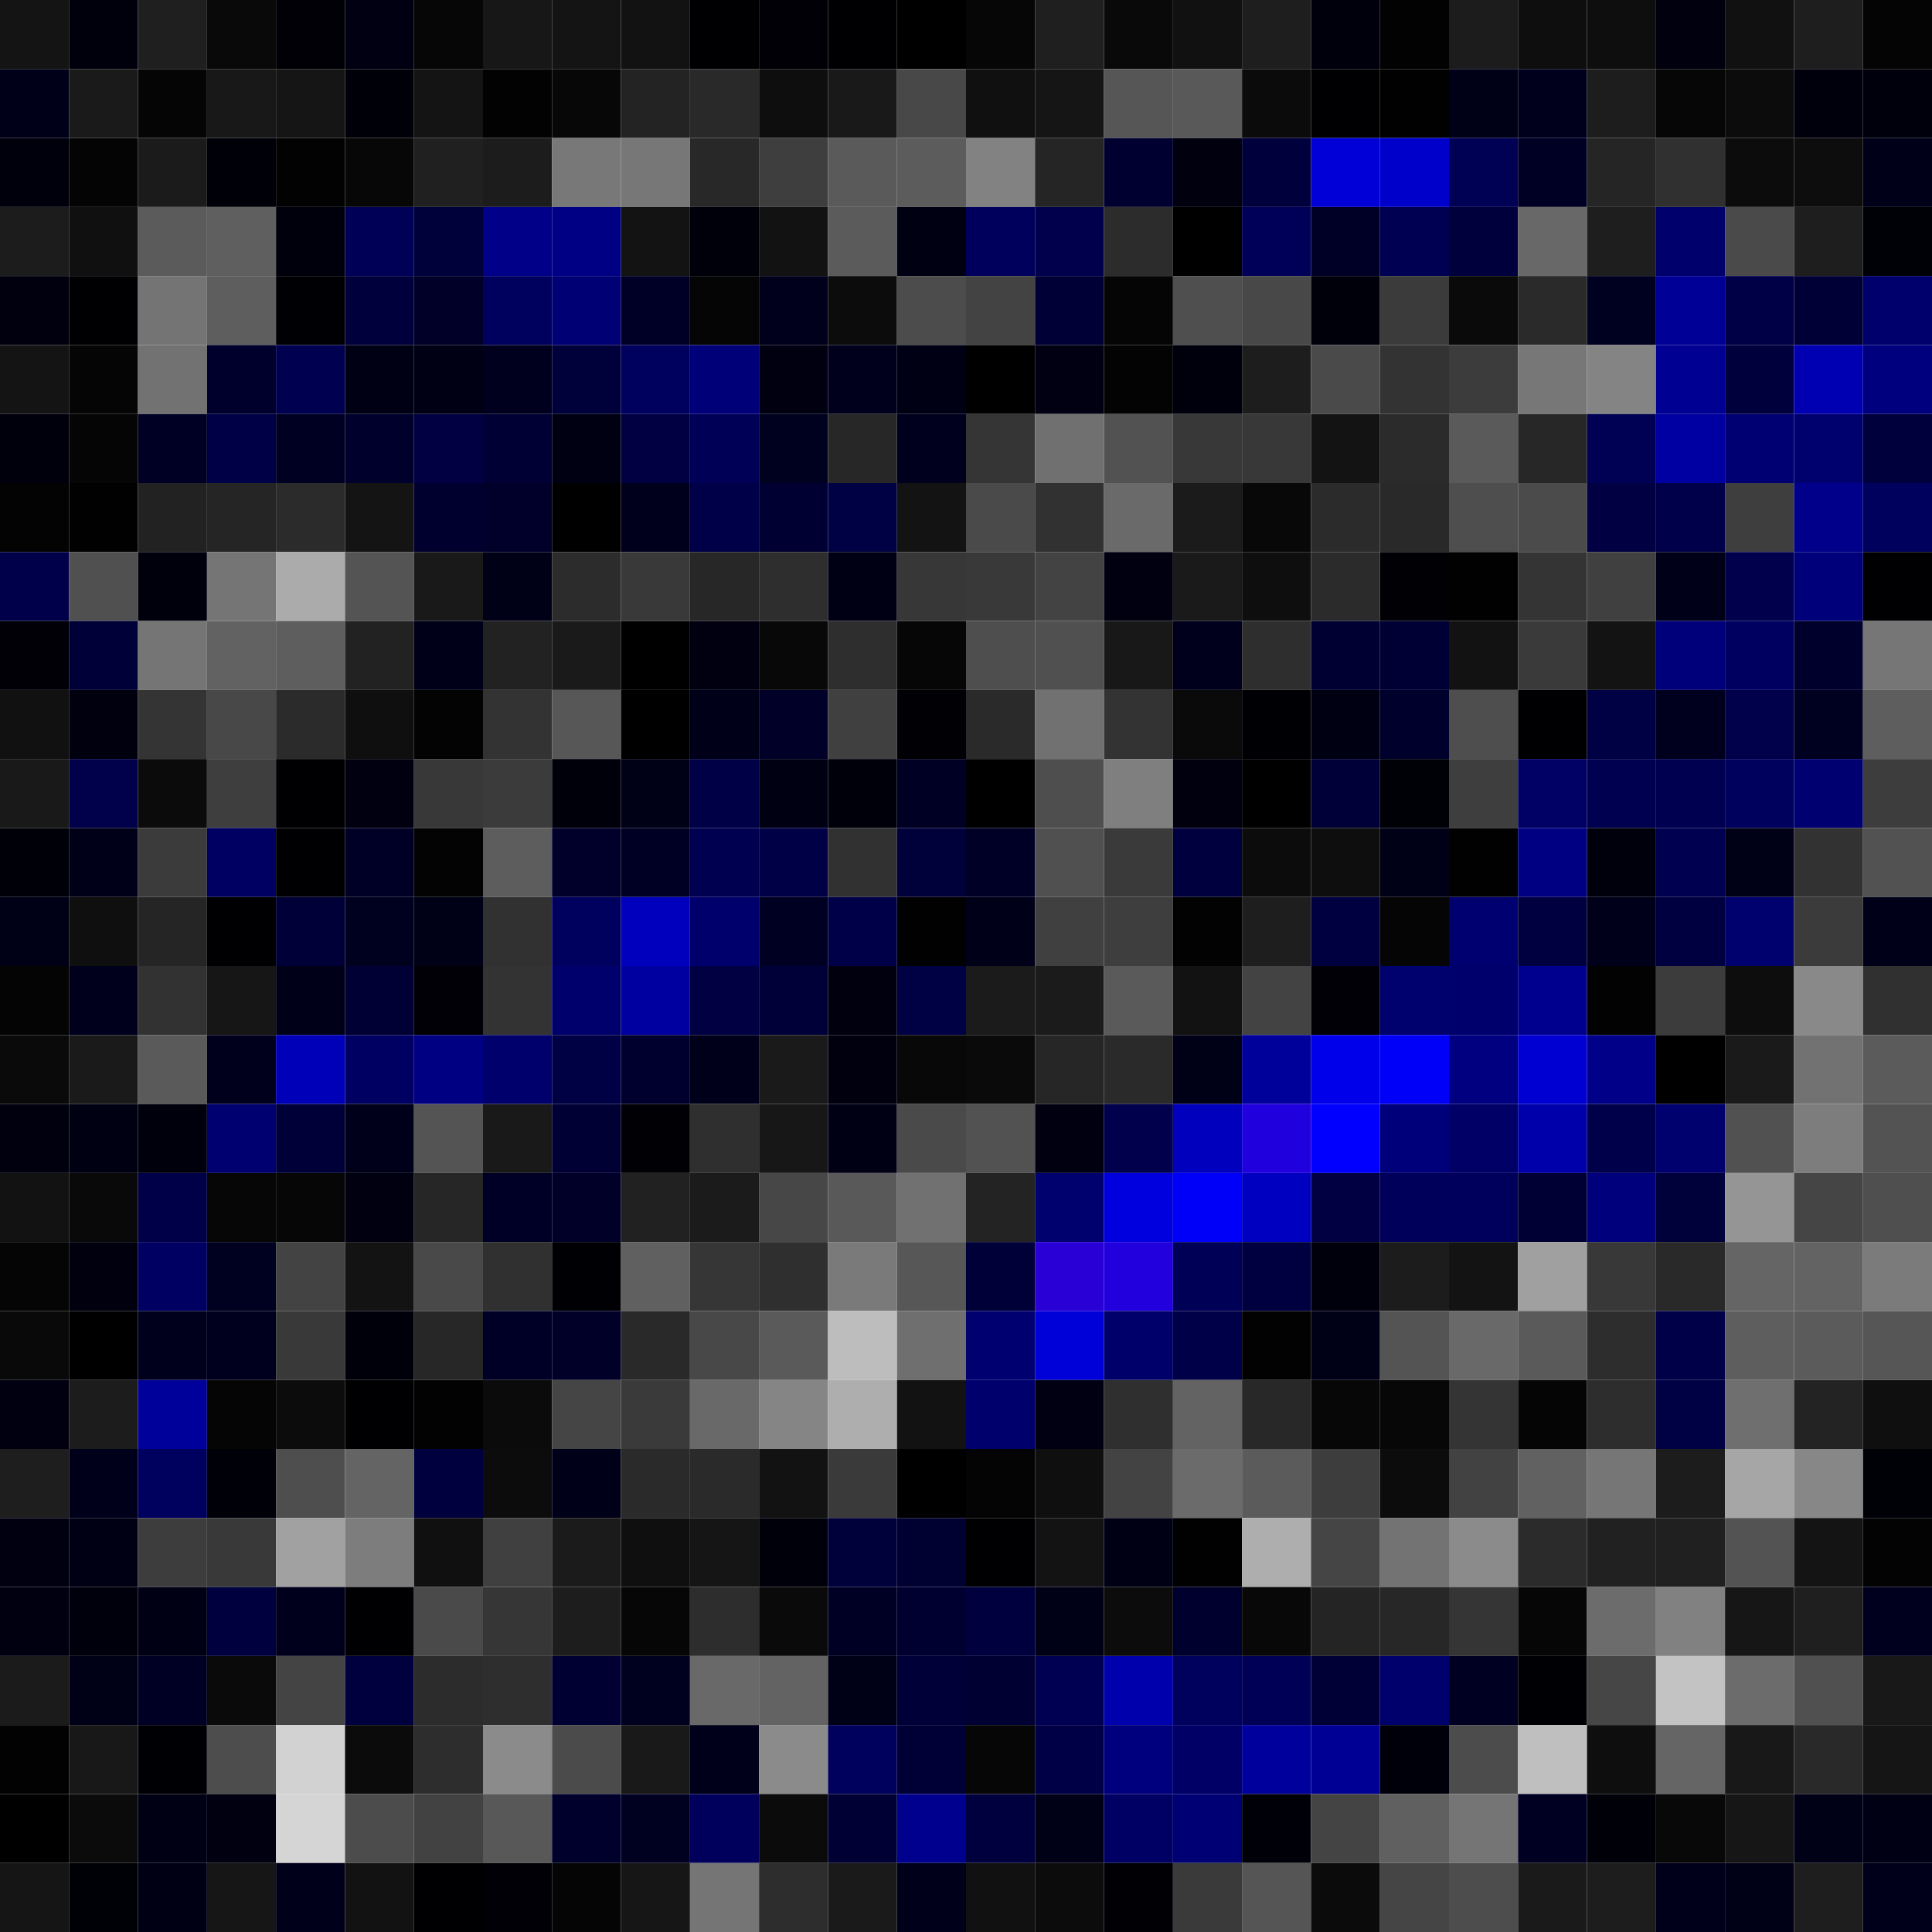 <svg xmlns="http://www.w3.org/2000/svg" width="56" height="56" viewBox="0 0 56 56"><g class="weights_image" id="node-568" stroke="none"><rect x="0" y="0" width="2" height="2" fill="#141414"/><rect x="2" y="0" width="2" height="2" fill="#00000d"/><rect x="4" y="0" width="2" height="2" fill="#1f1f1f"/><rect x="6" y="0" width="2" height="2" fill="#090909"/><rect x="8" y="0" width="2" height="2" fill="#000006"/><rect x="10" y="0" width="2" height="2" fill="#000012"/><rect x="12" y="0" width="2" height="2" fill="#060606"/><rect x="14" y="0" width="2" height="2" fill="#171717"/><rect x="16" y="0" width="2" height="2" fill="#141414"/><rect x="18" y="0" width="2" height="2" fill="#121212"/><rect x="20" y="0" width="2" height="2" fill="#000003"/><rect x="22" y="0" width="2" height="2" fill="#000006"/><rect x="24" y="0" width="2" height="2" fill="#000002"/><rect x="26" y="0" width="2" height="2" fill="#000001"/><rect x="28" y="0" width="2" height="2" fill="#060606"/><rect x="30" y="0" width="2" height="2" fill="#1f1f1f"/><rect x="32" y="0" width="2" height="2" fill="#090909"/><rect x="34" y="0" width="2" height="2" fill="#111111"/><rect x="36" y="0" width="2" height="2" fill="#1e1e1e"/><rect x="38" y="0" width="2" height="2" fill="#00000c"/><rect x="40" y="0" width="2" height="2" fill="#020202"/><rect x="42" y="0" width="2" height="2" fill="#1c1c1c"/><rect x="44" y="0" width="2" height="2" fill="#0e0e0e"/><rect x="46" y="0" width="2" height="2" fill="#0e0e0e"/><rect x="48" y="0" width="2" height="2" fill="#00000e"/><rect x="50" y="0" width="2" height="2" fill="#111111"/><rect x="52" y="0" width="2" height="2" fill="#1e1e1e"/><rect x="54" y="0" width="2" height="2" fill="#040404"/><rect x="0" y="2" width="2" height="2" fill="#000019"/><rect x="2" y="2" width="2" height="2" fill="#1a1a1a"/><rect x="4" y="2" width="2" height="2" fill="#050505"/><rect x="6" y="2" width="2" height="2" fill="#181818"/><rect x="8" y="2" width="2" height="2" fill="#151515"/><rect x="10" y="2" width="2" height="2" fill="#000009"/><rect x="12" y="2" width="2" height="2" fill="#141414"/><rect x="14" y="2" width="2" height="2" fill="#020202"/><rect x="16" y="2" width="2" height="2" fill="#070707"/><rect x="18" y="2" width="2" height="2" fill="#232323"/><rect x="20" y="2" width="2" height="2" fill="#292929"/><rect x="22" y="2" width="2" height="2" fill="#0e0e0e"/><rect x="24" y="2" width="2" height="2" fill="#191919"/><rect x="26" y="2" width="2" height="2" fill="#484848"/><rect x="28" y="2" width="2" height="2" fill="#101010"/><rect x="30" y="2" width="2" height="2" fill="#151515"/><rect x="32" y="2" width="2" height="2" fill="#565656"/><rect x="34" y="2" width="2" height="2" fill="#595959"/><rect x="36" y="2" width="2" height="2" fill="#0b0b0b"/><rect x="38" y="2" width="2" height="2" fill="#000002"/><rect x="40" y="2" width="2" height="2" fill="#010101"/><rect x="42" y="2" width="2" height="2" fill="#000016"/><rect x="44" y="2" width="2" height="2" fill="#00001d"/><rect x="46" y="2" width="2" height="2" fill="#1d1d1d"/><rect x="48" y="2" width="2" height="2" fill="#060606"/><rect x="50" y="2" width="2" height="2" fill="#0c0c0c"/><rect x="52" y="2" width="2" height="2" fill="#00000d"/><rect x="54" y="2" width="2" height="2" fill="#00000c"/><rect x="0" y="4" width="2" height="2" fill="#00000c"/><rect x="2" y="4" width="2" height="2" fill="#040404"/><rect x="4" y="4" width="2" height="2" fill="#1b1b1b"/><rect x="6" y="4" width="2" height="2" fill="#000008"/><rect x="8" y="4" width="2" height="2" fill="#020202"/><rect x="10" y="4" width="2" height="2" fill="#070707"/><rect x="12" y="4" width="2" height="2" fill="#202020"/><rect x="14" y="4" width="2" height="2" fill="#1c1c1c"/><rect x="16" y="4" width="2" height="2" fill="#787878"/><rect x="18" y="4" width="2" height="2" fill="#777777"/><rect x="20" y="4" width="2" height="2" fill="#282828"/><rect x="22" y="4" width="2" height="2" fill="#3e3e3e"/><rect x="24" y="4" width="2" height="2" fill="#5a5a5a"/><rect x="26" y="4" width="2" height="2" fill="#5c5c5c"/><rect x="28" y="4" width="2" height="2" fill="#828282"/><rect x="30" y="4" width="2" height="2" fill="#252525"/><rect x="32" y="4" width="2" height="2" fill="#000030"/><rect x="34" y="4" width="2" height="2" fill="#00000f"/><rect x="36" y="4" width="2" height="2" fill="#00003c"/><rect x="38" y="4" width="2" height="2" fill="#0000d7"/><rect x="40" y="4" width="2" height="2" fill="#0000cb"/><rect x="42" y="4" width="2" height="2" fill="#000055"/><rect x="44" y="4" width="2" height="2" fill="#000024"/><rect x="46" y="4" width="2" height="2" fill="#252525"/><rect x="48" y="4" width="2" height="2" fill="#303030"/><rect x="50" y="4" width="2" height="2" fill="#0c0c0c"/><rect x="52" y="4" width="2" height="2" fill="#0d0d0d"/><rect x="54" y="4" width="2" height="2" fill="#000018"/><rect x="0" y="6" width="2" height="2" fill="#1c1c1c"/><rect x="2" y="6" width="2" height="2" fill="#101010"/><rect x="4" y="6" width="2" height="2" fill="#5b5b5b"/><rect x="6" y="6" width="2" height="2" fill="#5f5f5f"/><rect x="8" y="6" width="2" height="2" fill="#00000d"/><rect x="10" y="6" width="2" height="2" fill="#000057"/><rect x="12" y="6" width="2" height="2" fill="#00003b"/><rect x="14" y="6" width="2" height="2" fill="#000089"/><rect x="16" y="6" width="2" height="2" fill="#000085"/><rect x="18" y="6" width="2" height="2" fill="#131313"/><rect x="20" y="6" width="2" height="2" fill="#00000b"/><rect x="22" y="6" width="2" height="2" fill="#121212"/><rect x="24" y="6" width="2" height="2" fill="#5b5b5b"/><rect x="26" y="6" width="2" height="2" fill="#000013"/><rect x="28" y="6" width="2" height="2" fill="#00005c"/><rect x="30" y="6" width="2" height="2" fill="#00004d"/><rect x="32" y="6" width="2" height="2" fill="#2c2c2c"/><rect x="34" y="6" width="2" height="2" fill="#000000"/><rect x="36" y="6" width="2" height="2" fill="#000059"/><rect x="38" y="6" width="2" height="2" fill="#000026"/><rect x="40" y="6" width="2" height="2" fill="#000052"/><rect x="42" y="6" width="2" height="2" fill="#00003c"/><rect x="44" y="6" width="2" height="2" fill="#686868"/><rect x="46" y="6" width="2" height="2" fill="#1e1e1e"/><rect x="48" y="6" width="2" height="2" fill="#00006c"/><rect x="50" y="6" width="2" height="2" fill="#4a4a4a"/><rect x="52" y="6" width="2" height="2" fill="#1e1e1e"/><rect x="54" y="6" width="2" height="2" fill="#000007"/><rect x="0" y="8" width="2" height="2" fill="#00000f"/><rect x="2" y="8" width="2" height="2" fill="#000002"/><rect x="4" y="8" width="2" height="2" fill="#747474"/><rect x="6" y="8" width="2" height="2" fill="#5e5e5e"/><rect x="8" y="8" width="2" height="2" fill="#000004"/><rect x="10" y="8" width="2" height="2" fill="#00003d"/><rect x="12" y="8" width="2" height="2" fill="#000029"/><rect x="14" y="8" width="2" height="2" fill="#00005f"/><rect x="16" y="8" width="2" height="2" fill="#000075"/><rect x="18" y="8" width="2" height="2" fill="#000027"/><rect x="20" y="8" width="2" height="2" fill="#050505"/><rect x="22" y="8" width="2" height="2" fill="#00001c"/><rect x="24" y="8" width="2" height="2" fill="#0c0c0c"/><rect x="26" y="8" width="2" height="2" fill="#4c4c4c"/><rect x="28" y="8" width="2" height="2" fill="#434343"/><rect x="30" y="8" width="2" height="2" fill="#000036"/><rect x="32" y="8" width="2" height="2" fill="#050505"/><rect x="34" y="8" width="2" height="2" fill="#4f4f4f"/><rect x="36" y="8" width="2" height="2" fill="#484848"/><rect x="38" y="8" width="2" height="2" fill="#00000b"/><rect x="40" y="8" width="2" height="2" fill="#3b3b3b"/><rect x="42" y="8" width="2" height="2" fill="#0a0a0a"/><rect x="44" y="8" width="2" height="2" fill="#2a2a2a"/><rect x="46" y="8" width="2" height="2" fill="#000021"/><rect x="48" y="8" width="2" height="2" fill="#000097"/><rect x="50" y="8" width="2" height="2" fill="#000047"/><rect x="52" y="8" width="2" height="2" fill="#000037"/><rect x="54" y="8" width="2" height="2" fill="#00006d"/><rect x="0" y="10" width="2" height="2" fill="#141414"/><rect x="2" y="10" width="2" height="2" fill="#050505"/><rect x="4" y="10" width="2" height="2" fill="#727272"/><rect x="6" y="10" width="2" height="2" fill="#00002d"/><rect x="8" y="10" width="2" height="2" fill="#000050"/><rect x="10" y="10" width="2" height="2" fill="#000014"/><rect x="12" y="10" width="2" height="2" fill="#000015"/><rect x="14" y="10" width="2" height="2" fill="#00001e"/><rect x="16" y="10" width="2" height="2" fill="#00003b"/><rect x="18" y="10" width="2" height="2" fill="#00005f"/><rect x="20" y="10" width="2" height="2" fill="#000079"/><rect x="22" y="10" width="2" height="2" fill="#000010"/><rect x="24" y="10" width="2" height="2" fill="#00001d"/><rect x="26" y="10" width="2" height="2" fill="#000015"/><rect x="28" y="10" width="2" height="2" fill="#000001"/><rect x="30" y="10" width="2" height="2" fill="#000012"/><rect x="32" y="10" width="2" height="2" fill="#030303"/><rect x="34" y="10" width="2" height="2" fill="#00000d"/><rect x="36" y="10" width="2" height="2" fill="#1d1d1d"/><rect x="38" y="10" width="2" height="2" fill="#4a4a4a"/><rect x="40" y="10" width="2" height="2" fill="#333333"/><rect x="42" y="10" width="2" height="2" fill="#3c3c3c"/><rect x="44" y="10" width="2" height="2" fill="#777777"/><rect x="46" y="10" width="2" height="2" fill="#848484"/><rect x="48" y="10" width="2" height="2" fill="#000093"/><rect x="50" y="10" width="2" height="2" fill="#00003d"/><rect x="52" y="10" width="2" height="2" fill="#0000b2"/><rect x="54" y="10" width="2" height="2" fill="#00007f"/><rect x="0" y="12" width="2" height="2" fill="#00000d"/><rect x="2" y="12" width="2" height="2" fill="#050505"/><rect x="4" y="12" width="2" height="2" fill="#000024"/><rect x="6" y="12" width="2" height="2" fill="#000046"/><rect x="8" y="12" width="2" height="2" fill="#000022"/><rect x="10" y="12" width="2" height="2" fill="#00002c"/><rect x="12" y="12" width="2" height="2" fill="#000042"/><rect x="14" y="12" width="2" height="2" fill="#000035"/><rect x="16" y="12" width="2" height="2" fill="#000013"/><rect x="18" y="12" width="2" height="2" fill="#000043"/><rect x="20" y="12" width="2" height="2" fill="#000056"/><rect x="22" y="12" width="2" height="2" fill="#00001f"/><rect x="24" y="12" width="2" height="2" fill="#272727"/><rect x="26" y="12" width="2" height="2" fill="#00001e"/><rect x="28" y="12" width="2" height="2" fill="#353535"/><rect x="30" y="12" width="2" height="2" fill="#707070"/><rect x="32" y="12" width="2" height="2" fill="#525252"/><rect x="34" y="12" width="2" height="2" fill="#383838"/><rect x="36" y="12" width="2" height="2" fill="#383838"/><rect x="38" y="12" width="2" height="2" fill="#131313"/><rect x="40" y="12" width="2" height="2" fill="#2b2b2b"/><rect x="42" y="12" width="2" height="2" fill="#5a5a5a"/><rect x="44" y="12" width="2" height="2" fill="#272727"/><rect x="46" y="12" width="2" height="2" fill="#000055"/><rect x="48" y="12" width="2" height="2" fill="#0000a2"/><rect x="50" y="12" width="2" height="2" fill="#000073"/><rect x="52" y="12" width="2" height="2" fill="#00006f"/><rect x="54" y="12" width="2" height="2" fill="#00003c"/><rect x="0" y="14" width="2" height="2" fill="#030303"/><rect x="2" y="14" width="2" height="2" fill="#010101"/><rect x="4" y="14" width="2" height="2" fill="#222222"/><rect x="6" y="14" width="2" height="2" fill="#252525"/><rect x="8" y="14" width="2" height="2" fill="#2b2b2b"/><rect x="10" y="14" width="2" height="2" fill="#141414"/><rect x="12" y="14" width="2" height="2" fill="#00002f"/><rect x="14" y="14" width="2" height="2" fill="#00002b"/><rect x="16" y="14" width="2" height="2" fill="#000000"/><rect x="18" y="14" width="2" height="2" fill="#00001c"/><rect x="20" y="14" width="2" height="2" fill="#000048"/><rect x="22" y="14" width="2" height="2" fill="#000032"/><rect x="24" y="14" width="2" height="2" fill="#000044"/><rect x="26" y="14" width="2" height="2" fill="#131313"/><rect x="28" y="14" width="2" height="2" fill="#4a4a4a"/><rect x="30" y="14" width="2" height="2" fill="#313131"/><rect x="32" y="14" width="2" height="2" fill="#6a6a6a"/><rect x="34" y="14" width="2" height="2" fill="#1b1b1b"/><rect x="36" y="14" width="2" height="2" fill="#080808"/><rect x="38" y="14" width="2" height="2" fill="#2b2b2b"/><rect x="40" y="14" width="2" height="2" fill="#292929"/><rect x="42" y="14" width="2" height="2" fill="#4e4e4e"/><rect x="44" y="14" width="2" height="2" fill="#4b4b4b"/><rect x="46" y="14" width="2" height="2" fill="#000043"/><rect x="48" y="14" width="2" height="2" fill="#00004a"/><rect x="50" y="14" width="2" height="2" fill="#3e3e3e"/><rect x="52" y="14" width="2" height="2" fill="#00008a"/><rect x="54" y="14" width="2" height="2" fill="#00005d"/><rect x="0" y="16" width="2" height="2" fill="#00004a"/><rect x="2" y="16" width="2" height="2" fill="#505050"/><rect x="4" y="16" width="2" height="2" fill="#00000d"/><rect x="6" y="16" width="2" height="2" fill="#757575"/><rect x="8" y="16" width="2" height="2" fill="#ababab"/><rect x="10" y="16" width="2" height="2" fill="#545454"/><rect x="12" y="16" width="2" height="2" fill="#191919"/><rect x="14" y="16" width="2" height="2" fill="#000017"/><rect x="16" y="16" width="2" height="2" fill="#2c2c2c"/><rect x="18" y="16" width="2" height="2" fill="#393939"/><rect x="20" y="16" width="2" height="2" fill="#272727"/><rect x="22" y="16" width="2" height="2" fill="#2e2e2e"/><rect x="24" y="16" width="2" height="2" fill="#000014"/><rect x="26" y="16" width="2" height="2" fill="#373737"/><rect x="28" y="16" width="2" height="2" fill="#393939"/><rect x="30" y="16" width="2" height="2" fill="#434343"/><rect x="32" y="16" width="2" height="2" fill="#000011"/><rect x="34" y="16" width="2" height="2" fill="#1a1a1a"/><rect x="36" y="16" width="2" height="2" fill="#0e0e0e"/><rect x="38" y="16" width="2" height="2" fill="#2b2b2b"/><rect x="40" y="16" width="2" height="2" fill="#000005"/><rect x="42" y="16" width="2" height="2" fill="#010101"/><rect x="44" y="16" width="2" height="2" fill="#343434"/><rect x="46" y="16" width="2" height="2" fill="#404040"/><rect x="48" y="16" width="2" height="2" fill="#000018"/><rect x="50" y="16" width="2" height="2" fill="#00004c"/><rect x="52" y="16" width="2" height="2" fill="#00007a"/><rect x="54" y="16" width="2" height="2" fill="#000002"/><rect x="0" y="18" width="2" height="2" fill="#000006"/><rect x="2" y="18" width="2" height="2" fill="#000038"/><rect x="4" y="18" width="2" height="2" fill="#757575"/><rect x="6" y="18" width="2" height="2" fill="#626262"/><rect x="8" y="18" width="2" height="2" fill="#5e5e5e"/><rect x="10" y="18" width="2" height="2" fill="#222222"/><rect x="12" y="18" width="2" height="2" fill="#000018"/><rect x="14" y="18" width="2" height="2" fill="#222222"/><rect x="16" y="18" width="2" height="2" fill="#1a1a1a"/><rect x="18" y="18" width="2" height="2" fill="#000000"/><rect x="20" y="18" width="2" height="2" fill="#000011"/><rect x="22" y="18" width="2" height="2" fill="#080808"/><rect x="24" y="18" width="2" height="2" fill="#2e2e2e"/><rect x="26" y="18" width="2" height="2" fill="#060606"/><rect x="28" y="18" width="2" height="2" fill="#4e4e4e"/><rect x="30" y="18" width="2" height="2" fill="#505050"/><rect x="32" y="18" width="2" height="2" fill="#181818"/><rect x="34" y="18" width="2" height="2" fill="#00001d"/><rect x="36" y="18" width="2" height="2" fill="#2e2e2e"/><rect x="38" y="18" width="2" height="2" fill="#000033"/><rect x="40" y="18" width="2" height="2" fill="#000034"/><rect x="42" y="18" width="2" height="2" fill="#121212"/><rect x="44" y="18" width="2" height="2" fill="#3a3a3a"/><rect x="46" y="18" width="2" height="2" fill="#131313"/><rect x="48" y="18" width="2" height="2" fill="#00007a"/><rect x="50" y="18" width="2" height="2" fill="#000060"/><rect x="52" y="18" width="2" height="2" fill="#00002d"/><rect x="54" y="18" width="2" height="2" fill="#767676"/><rect x="0" y="20" width="2" height="2" fill="#111111"/><rect x="2" y="20" width="2" height="2" fill="#00000f"/><rect x="4" y="20" width="2" height="2" fill="#343434"/><rect x="6" y="20" width="2" height="2" fill="#484848"/><rect x="8" y="20" width="2" height="2" fill="#2b2b2b"/><rect x="10" y="20" width="2" height="2" fill="#0f0f0f"/><rect x="12" y="20" width="2" height="2" fill="#030303"/><rect x="14" y="20" width="2" height="2" fill="#333333"/><rect x="16" y="20" width="2" height="2" fill="#575757"/><rect x="18" y="20" width="2" height="2" fill="#000001"/><rect x="20" y="20" width="2" height="2" fill="#000019"/><rect x="22" y="20" width="2" height="2" fill="#000028"/><rect x="24" y="20" width="2" height="2" fill="#404040"/><rect x="26" y="20" width="2" height="2" fill="#000005"/><rect x="28" y="20" width="2" height="2" fill="#2a2a2a"/><rect x="30" y="20" width="2" height="2" fill="#717171"/><rect x="32" y="20" width="2" height="2" fill="#333333"/><rect x="34" y="20" width="2" height="2" fill="#0a0a0a"/><rect x="36" y="20" width="2" height="2" fill="#000004"/><rect x="38" y="20" width="2" height="2" fill="#000013"/><rect x="40" y="20" width="2" height="2" fill="#00002c"/><rect x="42" y="20" width="2" height="2" fill="#4e4e4e"/><rect x="44" y="20" width="2" height="2" fill="#000002"/><rect x="46" y="20" width="2" height="2" fill="#000045"/><rect x="48" y="20" width="2" height="2" fill="#00001e"/><rect x="50" y="20" width="2" height="2" fill="#00004b"/><rect x="52" y="20" width="2" height="2" fill="#000020"/><rect x="54" y="20" width="2" height="2" fill="#5e5e5e"/><rect x="0" y="22" width="2" height="2" fill="#191919"/><rect x="2" y="22" width="2" height="2" fill="#00004b"/><rect x="4" y="22" width="2" height="2" fill="#0b0b0b"/><rect x="6" y="22" width="2" height="2" fill="#3e3e3e"/><rect x="8" y="22" width="2" height="2" fill="#000003"/><rect x="10" y="22" width="2" height="2" fill="#000010"/><rect x="12" y="22" width="2" height="2" fill="#383838"/><rect x="14" y="22" width="2" height="2" fill="#3b3b3b"/><rect x="16" y="22" width="2" height="2" fill="#00000b"/><rect x="18" y="22" width="2" height="2" fill="#000017"/><rect x="20" y="22" width="2" height="2" fill="#000046"/><rect x="22" y="22" width="2" height="2" fill="#000013"/><rect x="24" y="22" width="2" height="2" fill="#00000b"/><rect x="26" y="22" width="2" height="2" fill="#000024"/><rect x="28" y="22" width="2" height="2" fill="#000000"/><rect x="30" y="22" width="2" height="2" fill="#4e4e4e"/><rect x="32" y="22" width="2" height="2" fill="#7f7f7f"/><rect x="34" y="22" width="2" height="2" fill="#00000e"/><rect x="36" y="22" width="2" height="2" fill="#000000"/><rect x="38" y="22" width="2" height="2" fill="#000038"/><rect x="40" y="22" width="2" height="2" fill="#000007"/><rect x="42" y="22" width="2" height="2" fill="#3e3e3e"/><rect x="44" y="22" width="2" height="2" fill="#000065"/><rect x="46" y="22" width="2" height="2" fill="#000050"/><rect x="48" y="22" width="2" height="2" fill="#000051"/><rect x="50" y="22" width="2" height="2" fill="#00005d"/><rect x="52" y="22" width="2" height="2" fill="#000071"/><rect x="54" y="22" width="2" height="2" fill="#3d3d3d"/><rect x="0" y="24" width="2" height="2" fill="#000008"/><rect x="2" y="24" width="2" height="2" fill="#000018"/><rect x="4" y="24" width="2" height="2" fill="#3b3b3b"/><rect x="6" y="24" width="2" height="2" fill="#000062"/><rect x="8" y="24" width="2" height="2" fill="#000003"/><rect x="10" y="24" width="2" height="2" fill="#000026"/><rect x="12" y="24" width="2" height="2" fill="#030303"/><rect x="14" y="24" width="2" height="2" fill="#5d5d5d"/><rect x="16" y="24" width="2" height="2" fill="#00002b"/><rect x="18" y="24" width="2" height="2" fill="#000024"/><rect x="20" y="24" width="2" height="2" fill="#000050"/><rect x="22" y="24" width="2" height="2" fill="#000047"/><rect x="24" y="24" width="2" height="2" fill="#313131"/><rect x="26" y="24" width="2" height="2" fill="#00003a"/><rect x="28" y="24" width="2" height="2" fill="#000027"/><rect x="30" y="24" width="2" height="2" fill="#505050"/><rect x="32" y="24" width="2" height="2" fill="#3a3a3a"/><rect x="34" y="24" width="2" height="2" fill="#00003e"/><rect x="36" y="24" width="2" height="2" fill="#0c0c0c"/><rect x="38" y="24" width="2" height="2" fill="#0e0e0e"/><rect x="40" y="24" width="2" height="2" fill="#000017"/><rect x="42" y="24" width="2" height="2" fill="#010101"/><rect x="44" y="24" width="2" height="2" fill="#000082"/><rect x="46" y="24" width="2" height="2" fill="#00000d"/><rect x="48" y="24" width="2" height="2" fill="#000050"/><rect x="50" y="24" width="2" height="2" fill="#000017"/><rect x="52" y="24" width="2" height="2" fill="#323232"/><rect x="54" y="24" width="2" height="2" fill="#525252"/><rect x="0" y="26" width="2" height="2" fill="#000016"/><rect x="2" y="26" width="2" height="2" fill="#0f0f0f"/><rect x="4" y="26" width="2" height="2" fill="#252525"/><rect x="6" y="26" width="2" height="2" fill="#000002"/><rect x="8" y="26" width="2" height="2" fill="#000038"/><rect x="10" y="26" width="2" height="2" fill="#00001f"/><rect x="12" y="26" width="2" height="2" fill="#000016"/><rect x="14" y="26" width="2" height="2" fill="#313131"/><rect x="16" y="26" width="2" height="2" fill="#00005e"/><rect x="18" y="26" width="2" height="2" fill="#0000bd"/><rect x="20" y="26" width="2" height="2" fill="#00006d"/><rect x="22" y="26" width="2" height="2" fill="#000023"/><rect x="24" y="26" width="2" height="2" fill="#000048"/><rect x="26" y="26" width="2" height="2" fill="#010101"/><rect x="28" y="26" width="2" height="2" fill="#000019"/><rect x="30" y="26" width="2" height="2" fill="#404040"/><rect x="32" y="26" width="2" height="2" fill="#3e3e3e"/><rect x="34" y="26" width="2" height="2" fill="#020202"/><rect x="36" y="26" width="2" height="2" fill="#1e1e1e"/><rect x="38" y="26" width="2" height="2" fill="#000040"/><rect x="40" y="26" width="2" height="2" fill="#050505"/><rect x="42" y="26" width="2" height="2" fill="#000070"/><rect x="44" y="26" width="2" height="2" fill="#000040"/><rect x="46" y="26" width="2" height="2" fill="#00001a"/><rect x="48" y="26" width="2" height="2" fill="#000040"/><rect x="50" y="26" width="2" height="2" fill="#00006f"/><rect x="52" y="26" width="2" height="2" fill="#3b3b3b"/><rect x="54" y="26" width="2" height="2" fill="#000019"/><rect x="0" y="28" width="2" height="2" fill="#040404"/><rect x="2" y="28" width="2" height="2" fill="#00001d"/><rect x="4" y="28" width="2" height="2" fill="#323232"/><rect x="6" y="28" width="2" height="2" fill="#161616"/><rect x="8" y="28" width="2" height="2" fill="#000019"/><rect x="10" y="28" width="2" height="2" fill="#000034"/><rect x="12" y="28" width="2" height="2" fill="#000006"/><rect x="14" y="28" width="2" height="2" fill="#333333"/><rect x="16" y="28" width="2" height="2" fill="#00006d"/><rect x="18" y="28" width="2" height="2" fill="#0000a1"/><rect x="20" y="28" width="2" height="2" fill="#000043"/><rect x="22" y="28" width="2" height="2" fill="#000038"/><rect x="24" y="28" width="2" height="2" fill="#00000e"/><rect x="26" y="28" width="2" height="2" fill="#000044"/><rect x="28" y="28" width="2" height="2" fill="#1b1b1b"/><rect x="30" y="28" width="2" height="2" fill="#1b1b1b"/><rect x="32" y="28" width="2" height="2" fill="#5a5a5a"/><rect x="34" y="28" width="2" height="2" fill="#121212"/><rect x="36" y="28" width="2" height="2" fill="#434343"/><rect x="38" y="28" width="2" height="2" fill="#000006"/><rect x="40" y="28" width="2" height="2" fill="#00006e"/><rect x="42" y="28" width="2" height="2" fill="#00006d"/><rect x="44" y="28" width="2" height="2" fill="#00008e"/><rect x="46" y="28" width="2" height="2" fill="#020202"/><rect x="48" y="28" width="2" height="2" fill="#3c3c3c"/><rect x="50" y="28" width="2" height="2" fill="#0d0d0d"/><rect x="52" y="28" width="2" height="2" fill="#898989"/><rect x="54" y="28" width="2" height="2" fill="#303030"/><rect x="0" y="30" width="2" height="2" fill="#0a0a0a"/><rect x="2" y="30" width="2" height="2" fill="#1a1a1a"/><rect x="4" y="30" width="2" height="2" fill="#5a5a5a"/><rect x="6" y="30" width="2" height="2" fill="#00001c"/><rect x="8" y="30" width="2" height="2" fill="#0000b8"/><rect x="10" y="30" width="2" height="2" fill="#000062"/><rect x="12" y="30" width="2" height="2" fill="#000083"/><rect x="14" y="30" width="2" height="2" fill="#00006d"/><rect x="16" y="30" width="2" height="2" fill="#000045"/><rect x="18" y="30" width="2" height="2" fill="#00002e"/><rect x="20" y="30" width="2" height="2" fill="#00001b"/><rect x="22" y="30" width="2" height="2" fill="#1a1a1a"/><rect x="24" y="30" width="2" height="2" fill="#00000f"/><rect x="26" y="30" width="2" height="2" fill="#080808"/><rect x="28" y="30" width="2" height="2" fill="#0a0a0a"/><rect x="30" y="30" width="2" height="2" fill="#262626"/><rect x="32" y="30" width="2" height="2" fill="#2a2a2a"/><rect x="34" y="30" width="2" height="2" fill="#000016"/><rect x="36" y="30" width="2" height="2" fill="#00009b"/><rect x="38" y="30" width="2" height="2" fill="#0000eb"/><rect x="40" y="30" width="2" height="2" fill="#0000f9"/><rect x="42" y="30" width="2" height="2" fill="#000080"/><rect x="44" y="30" width="2" height="2" fill="#0000d3"/><rect x="46" y="30" width="2" height="2" fill="#000088"/><rect x="48" y="30" width="2" height="2" fill="#000001"/><rect x="50" y="30" width="2" height="2" fill="#1a1a1a"/><rect x="52" y="30" width="2" height="2" fill="#727272"/><rect x="54" y="30" width="2" height="2" fill="#5b5b5b"/><rect x="0" y="32" width="2" height="2" fill="#00000e"/><rect x="2" y="32" width="2" height="2" fill="#000013"/><rect x="4" y="32" width="2" height="2" fill="#00000d"/><rect x="6" y="32" width="2" height="2" fill="#000070"/><rect x="8" y="32" width="2" height="2" fill="#000039"/><rect x="10" y="32" width="2" height="2" fill="#00001a"/><rect x="12" y="32" width="2" height="2" fill="#545454"/><rect x="14" y="32" width="2" height="2" fill="#191919"/><rect x="16" y="32" width="2" height="2" fill="#000034"/><rect x="18" y="32" width="2" height="2" fill="#000005"/><rect x="20" y="32" width="2" height="2" fill="#2f2f2f"/><rect x="22" y="32" width="2" height="2" fill="#171717"/><rect x="24" y="32" width="2" height="2" fill="#000014"/><rect x="26" y="32" width="2" height="2" fill="#4a4a4a"/><rect x="28" y="32" width="2" height="2" fill="#525252"/><rect x="30" y="32" width="2" height="2" fill="#000011"/><rect x="32" y="32" width="2" height="2" fill="#00004c"/><rect x="34" y="32" width="2" height="2" fill="#0000bd"/><rect x="36" y="32" width="2" height="2" fill="#2100de"/><rect x="38" y="32" width="2" height="2" fill="#0100fe"/><rect x="40" y="32" width="2" height="2" fill="#00007a"/><rect x="42" y="32" width="2" height="2" fill="#000066"/><rect x="44" y="32" width="2" height="2" fill="#0000aa"/><rect x="46" y="32" width="2" height="2" fill="#00004a"/><rect x="48" y="32" width="2" height="2" fill="#00006e"/><rect x="50" y="32" width="2" height="2" fill="#515151"/><rect x="52" y="32" width="2" height="2" fill="#7d7d7d"/><rect x="54" y="32" width="2" height="2" fill="#535353"/><rect x="0" y="34" width="2" height="2" fill="#121212"/><rect x="2" y="34" width="2" height="2" fill="#090909"/><rect x="4" y="34" width="2" height="2" fill="#000049"/><rect x="6" y="34" width="2" height="2" fill="#060606"/><rect x="8" y="34" width="2" height="2" fill="#060606"/><rect x="10" y="34" width="2" height="2" fill="#000011"/><rect x="12" y="34" width="2" height="2" fill="#262626"/><rect x="14" y="34" width="2" height="2" fill="#000027"/><rect x="16" y="34" width="2" height="2" fill="#000029"/><rect x="18" y="34" width="2" height="2" fill="#212121"/><rect x="20" y="34" width="2" height="2" fill="#1b1b1b"/><rect x="22" y="34" width="2" height="2" fill="#474747"/><rect x="24" y="34" width="2" height="2" fill="#595959"/><rect x="26" y="34" width="2" height="2" fill="#717171"/><rect x="28" y="34" width="2" height="2" fill="#232323"/><rect x="30" y="34" width="2" height="2" fill="#00006e"/><rect x="32" y="34" width="2" height="2" fill="#0000df"/><rect x="34" y="34" width="2" height="2" fill="#0000f8"/><rect x="36" y="34" width="2" height="2" fill="#0000c0"/><rect x="38" y="34" width="2" height="2" fill="#000042"/><rect x="40" y="34" width="2" height="2" fill="#00005a"/><rect x="42" y="34" width="2" height="2" fill="#00005c"/><rect x="44" y="34" width="2" height="2" fill="#000035"/><rect x="46" y="34" width="2" height="2" fill="#00007d"/><rect x="48" y="34" width="2" height="2" fill="#00003b"/><rect x="50" y="34" width="2" height="2" fill="#959595"/><rect x="52" y="34" width="2" height="2" fill="#454545"/><rect x="54" y="34" width="2" height="2" fill="#4f4f4f"/><rect x="0" y="36" width="2" height="2" fill="#050505"/><rect x="2" y="36" width="2" height="2" fill="#00000e"/><rect x="4" y="36" width="2" height="2" fill="#000062"/><rect x="6" y="36" width="2" height="2" fill="#000021"/><rect x="8" y="36" width="2" height="2" fill="#434343"/><rect x="10" y="36" width="2" height="2" fill="#131313"/><rect x="12" y="36" width="2" height="2" fill="#494949"/><rect x="14" y="36" width="2" height="2" fill="#303030"/><rect x="16" y="36" width="2" height="2" fill="#000004"/><rect x="18" y="36" width="2" height="2" fill="#606060"/><rect x="20" y="36" width="2" height="2" fill="#363636"/><rect x="22" y="36" width="2" height="2" fill="#2f2f2f"/><rect x="24" y="36" width="2" height="2" fill="#7a7a7a"/><rect x="26" y="36" width="2" height="2" fill="#575757"/><rect x="28" y="36" width="2" height="2" fill="#000038"/><rect x="30" y="36" width="2" height="2" fill="#2900d6"/><rect x="32" y="36" width="2" height="2" fill="#2200dd"/><rect x="34" y="36" width="2" height="2" fill="#000056"/><rect x="36" y="36" width="2" height="2" fill="#000041"/><rect x="38" y="36" width="2" height="2" fill="#00000d"/><rect x="40" y="36" width="2" height="2" fill="#1c1c1c"/><rect x="42" y="36" width="2" height="2" fill="#131313"/><rect x="44" y="36" width="2" height="2" fill="#a0a0a0"/><rect x="46" y="36" width="2" height="2" fill="#383838"/><rect x="48" y="36" width="2" height="2" fill="#292929"/><rect x="50" y="36" width="2" height="2" fill="#656565"/><rect x="52" y="36" width="2" height="2" fill="#636363"/><rect x="54" y="36" width="2" height="2" fill="#7b7b7b"/><rect x="0" y="38" width="2" height="2" fill="#090909"/><rect x="2" y="38" width="2" height="2" fill="#000001"/><rect x="4" y="38" width="2" height="2" fill="#00001c"/><rect x="6" y="38" width="2" height="2" fill="#00001e"/><rect x="8" y="38" width="2" height="2" fill="#393939"/><rect x="10" y="38" width="2" height="2" fill="#00000b"/><rect x="12" y="38" width="2" height="2" fill="#272727"/><rect x="14" y="38" width="2" height="2" fill="#000027"/><rect x="16" y="38" width="2" height="2" fill="#000029"/><rect x="18" y="38" width="2" height="2" fill="#292929"/><rect x="20" y="38" width="2" height="2" fill="#484848"/><rect x="22" y="38" width="2" height="2" fill="#5a5a5a"/><rect x="24" y="38" width="2" height="2" fill="#bdbdbd"/><rect x="26" y="38" width="2" height="2" fill="#6f6f6f"/><rect x="28" y="38" width="2" height="2" fill="#000071"/><rect x="30" y="38" width="2" height="2" fill="#0000d9"/><rect x="32" y="38" width="2" height="2" fill="#00006a"/><rect x="34" y="38" width="2" height="2" fill="#000048"/><rect x="36" y="38" width="2" height="2" fill="#020202"/><rect x="38" y="38" width="2" height="2" fill="#000016"/><rect x="40" y="38" width="2" height="2" fill="#545454"/><rect x="42" y="38" width="2" height="2" fill="#696969"/><rect x="44" y="38" width="2" height="2" fill="#5a5a5a"/><rect x="46" y="38" width="2" height="2" fill="#2d2d2d"/><rect x="48" y="38" width="2" height="2" fill="#000048"/><rect x="50" y="38" width="2" height="2" fill="#5e5e5e"/><rect x="52" y="38" width="2" height="2" fill="#5b5b5b"/><rect x="54" y="38" width="2" height="2" fill="#565656"/><rect x="0" y="40" width="2" height="2" fill="#000011"/><rect x="2" y="40" width="2" height="2" fill="#1c1c1c"/><rect x="4" y="40" width="2" height="2" fill="#00009a"/><rect x="6" y="40" width="2" height="2" fill="#050505"/><rect x="8" y="40" width="2" height="2" fill="#0c0c0c"/><rect x="10" y="40" width="2" height="2" fill="#000002"/><rect x="12" y="40" width="2" height="2" fill="#020202"/><rect x="14" y="40" width="2" height="2" fill="#0b0b0b"/><rect x="16" y="40" width="2" height="2" fill="#454545"/><rect x="18" y="40" width="2" height="2" fill="#3a3a3a"/><rect x="20" y="40" width="2" height="2" fill="#696969"/><rect x="22" y="40" width="2" height="2" fill="#858585"/><rect x="24" y="40" width="2" height="2" fill="#aeaeae"/><rect x="26" y="40" width="2" height="2" fill="#121212"/><rect x="28" y="40" width="2" height="2" fill="#00006d"/><rect x="30" y="40" width="2" height="2" fill="#000012"/><rect x="32" y="40" width="2" height="2" fill="#2f2f2f"/><rect x="34" y="40" width="2" height="2" fill="#636363"/><rect x="36" y="40" width="2" height="2" fill="#282828"/><rect x="38" y="40" width="2" height="2" fill="#070707"/><rect x="40" y="40" width="2" height="2" fill="#070707"/><rect x="42" y="40" width="2" height="2" fill="#343434"/><rect x="44" y="40" width="2" height="2" fill="#050505"/><rect x="46" y="40" width="2" height="2" fill="#2d2d2d"/><rect x="48" y="40" width="2" height="2" fill="#000044"/><rect x="50" y="40" width="2" height="2" fill="#6f6f6f"/><rect x="52" y="40" width="2" height="2" fill="#232323"/><rect x="54" y="40" width="2" height="2" fill="#0f0f0f"/><rect x="0" y="42" width="2" height="2" fill="#1e1e1e"/><rect x="2" y="42" width="2" height="2" fill="#00001b"/><rect x="4" y="42" width="2" height="2" fill="#00005e"/><rect x="6" y="42" width="2" height="2" fill="#000009"/><rect x="8" y="42" width="2" height="2" fill="#4e4e4e"/><rect x="10" y="42" width="2" height="2" fill="#646464"/><rect x="12" y="42" width="2" height="2" fill="#00003e"/><rect x="14" y="42" width="2" height="2" fill="#0c0c0c"/><rect x="16" y="42" width="2" height="2" fill="#000018"/><rect x="18" y="42" width="2" height="2" fill="#2a2a2a"/><rect x="20" y="42" width="2" height="2" fill="#2a2a2a"/><rect x="22" y="42" width="2" height="2" fill="#121212"/><rect x="24" y="42" width="2" height="2" fill="#3a3a3a"/><rect x="26" y="42" width="2" height="2" fill="#000001"/><rect x="28" y="42" width="2" height="2" fill="#040404"/><rect x="30" y="42" width="2" height="2" fill="#0f0f0f"/><rect x="32" y="42" width="2" height="2" fill="#434343"/><rect x="34" y="42" width="2" height="2" fill="#6b6b6b"/><rect x="36" y="42" width="2" height="2" fill="#5b5b5b"/><rect x="38" y="42" width="2" height="2" fill="#3d3d3d"/><rect x="40" y="42" width="2" height="2" fill="#0c0c0c"/><rect x="42" y="42" width="2" height="2" fill="#424242"/><rect x="44" y="42" width="2" height="2" fill="#616161"/><rect x="46" y="42" width="2" height="2" fill="#767676"/><rect x="48" y="42" width="2" height="2" fill="#1c1c1c"/><rect x="50" y="42" width="2" height="2" fill="#a6a6a6"/><rect x="52" y="42" width="2" height="2" fill="#878787"/><rect x="54" y="42" width="2" height="2" fill="#000007"/><rect x="0" y="44" width="2" height="2" fill="#000011"/><rect x="2" y="44" width="2" height="2" fill="#000015"/><rect x="4" y="44" width="2" height="2" fill="#3d3d3d"/><rect x="6" y="44" width="2" height="2" fill="#393939"/><rect x="8" y="44" width="2" height="2" fill="#a1a1a1"/><rect x="10" y="44" width="2" height="2" fill="#7d7d7d"/><rect x="12" y="44" width="2" height="2" fill="#101010"/><rect x="14" y="44" width="2" height="2" fill="#404040"/><rect x="16" y="44" width="2" height="2" fill="#1b1b1b"/><rect x="18" y="44" width="2" height="2" fill="#0f0f0f"/><rect x="20" y="44" width="2" height="2" fill="#151515"/><rect x="22" y="44" width="2" height="2" fill="#00000a"/><rect x="24" y="44" width="2" height="2" fill="#00003b"/><rect x="26" y="44" width="2" height="2" fill="#000031"/><rect x="28" y="44" width="2" height="2" fill="#000003"/><rect x="30" y="44" width="2" height="2" fill="#131313"/><rect x="32" y="44" width="2" height="2" fill="#000015"/><rect x="34" y="44" width="2" height="2" fill="#010101"/><rect x="36" y="44" width="2" height="2" fill="#aeaeae"/><rect x="38" y="44" width="2" height="2" fill="#454545"/><rect x="40" y="44" width="2" height="2" fill="#737373"/><rect x="42" y="44" width="2" height="2" fill="#8b8b8b"/><rect x="44" y="44" width="2" height="2" fill="#2b2b2b"/><rect x="46" y="44" width="2" height="2" fill="#212121"/><rect x="48" y="44" width="2" height="2" fill="#202020"/><rect x="50" y="44" width="2" height="2" fill="#535353"/><rect x="52" y="44" width="2" height="2" fill="#141414"/><rect x="54" y="44" width="2" height="2" fill="#030303"/><rect x="0" y="46" width="2" height="2" fill="#000010"/><rect x="2" y="46" width="2" height="2" fill="#00000c"/><rect x="4" y="46" width="2" height="2" fill="#000014"/><rect x="6" y="46" width="2" height="2" fill="#00003f"/><rect x="8" y="46" width="2" height="2" fill="#00001c"/><rect x="10" y="46" width="2" height="2" fill="#000003"/><rect x="12" y="46" width="2" height="2" fill="#4a4a4a"/><rect x="14" y="46" width="2" height="2" fill="#363636"/><rect x="16" y="46" width="2" height="2" fill="#1d1d1d"/><rect x="18" y="46" width="2" height="2" fill="#060606"/><rect x="20" y="46" width="2" height="2" fill="#2d2d2d"/><rect x="22" y="46" width="2" height="2" fill="#0a0a0a"/><rect x="24" y="46" width="2" height="2" fill="#000024"/><rect x="26" y="46" width="2" height="2" fill="#000030"/><rect x="28" y="46" width="2" height="2" fill="#00003e"/><rect x="30" y="46" width="2" height="2" fill="#000016"/><rect x="32" y="46" width="2" height="2" fill="#0c0c0c"/><rect x="34" y="46" width="2" height="2" fill="#00002e"/><rect x="36" y="46" width="2" height="2" fill="#080808"/><rect x="38" y="46" width="2" height="2" fill="#242424"/><rect x="40" y="46" width="2" height="2" fill="#272727"/><rect x="42" y="46" width="2" height="2" fill="#353535"/><rect x="44" y="46" width="2" height="2" fill="#060606"/><rect x="46" y="46" width="2" height="2" fill="#6c6c6c"/><rect x="48" y="46" width="2" height="2" fill="#818181"/><rect x="50" y="46" width="2" height="2" fill="#161616"/><rect x="52" y="46" width="2" height="2" fill="#1f1f1f"/><rect x="54" y="46" width="2" height="2" fill="#00001e"/><rect x="0" y="48" width="2" height="2" fill="#1b1b1b"/><rect x="2" y="48" width="2" height="2" fill="#000017"/><rect x="4" y="48" width="2" height="2" fill="#000024"/><rect x="6" y="48" width="2" height="2" fill="#0a0a0a"/><rect x="8" y="48" width="2" height="2" fill="#444444"/><rect x="10" y="48" width="2" height="2" fill="#00003f"/><rect x="12" y="48" width="2" height="2" fill="#2c2c2c"/><rect x="14" y="48" width="2" height="2" fill="#2e2e2e"/><rect x="16" y="48" width="2" height="2" fill="#000033"/><rect x="18" y="48" width="2" height="2" fill="#00001f"/><rect x="20" y="48" width="2" height="2" fill="#696969"/><rect x="22" y="48" width="2" height="2" fill="#636363"/><rect x="24" y="48" width="2" height="2" fill="#000016"/><rect x="26" y="48" width="2" height="2" fill="#000038"/><rect x="28" y="48" width="2" height="2" fill="#000033"/><rect x="30" y="48" width="2" height="2" fill="#000052"/><rect x="32" y="48" width="2" height="2" fill="#0000ad"/><rect x="34" y="48" width="2" height="2" fill="#00005d"/><rect x="36" y="48" width="2" height="2" fill="#000056"/><rect x="38" y="48" width="2" height="2" fill="#000037"/><rect x="40" y="48" width="2" height="2" fill="#00006d"/><rect x="42" y="48" width="2" height="2" fill="#000022"/><rect x="44" y="48" width="2" height="2" fill="#000004"/><rect x="46" y="48" width="2" height="2" fill="#464646"/><rect x="48" y="48" width="2" height="2" fill="#c3c3c3"/><rect x="50" y="48" width="2" height="2" fill="#6c6c6c"/><rect x="52" y="48" width="2" height="2" fill="#505050"/><rect x="54" y="48" width="2" height="2" fill="#181818"/><rect x="0" y="50" width="2" height="2" fill="#020202"/><rect x="2" y="50" width="2" height="2" fill="#181818"/><rect x="4" y="50" width="2" height="2" fill="#000004"/><rect x="6" y="50" width="2" height="2" fill="#4d4d4d"/><rect x="8" y="50" width="2" height="2" fill="#d2d2d2"/><rect x="10" y="50" width="2" height="2" fill="#0b0b0b"/><rect x="12" y="50" width="2" height="2" fill="#2d2d2d"/><rect x="14" y="50" width="2" height="2" fill="#8b8b8b"/><rect x="16" y="50" width="2" height="2" fill="#4b4b4b"/><rect x="18" y="50" width="2" height="2" fill="#191919"/><rect x="20" y="50" width="2" height="2" fill="#00001a"/><rect x="22" y="50" width="2" height="2" fill="#8b8b8b"/><rect x="24" y="50" width="2" height="2" fill="#00005d"/><rect x="26" y="50" width="2" height="2" fill="#000036"/><rect x="28" y="50" width="2" height="2" fill="#060606"/><rect x="30" y="50" width="2" height="2" fill="#000047"/><rect x="32" y="50" width="2" height="2" fill="#00007e"/><rect x="34" y="50" width="2" height="2" fill="#000066"/><rect x="36" y="50" width="2" height="2" fill="#00009d"/><rect x="38" y="50" width="2" height="2" fill="#000095"/><rect x="40" y="50" width="2" height="2" fill="#00000b"/><rect x="42" y="50" width="2" height="2" fill="#4c4c4c"/><rect x="44" y="50" width="2" height="2" fill="#bfbfbf"/><rect x="46" y="50" width="2" height="2" fill="#0e0e0e"/><rect x="48" y="50" width="2" height="2" fill="#656565"/><rect x="50" y="50" width="2" height="2" fill="#181818"/><rect x="52" y="50" width="2" height="2" fill="#292929"/><rect x="54" y="50" width="2" height="2" fill="#151515"/><rect x="0" y="52" width="2" height="2" fill="#000001"/><rect x="2" y="52" width="2" height="2" fill="#0b0b0b"/><rect x="4" y="52" width="2" height="2" fill="#000015"/><rect x="6" y="52" width="2" height="2" fill="#000010"/><rect x="8" y="52" width="2" height="2" fill="#d5d5d5"/><rect x="10" y="52" width="2" height="2" fill="#4c4c4c"/><rect x="12" y="52" width="2" height="2" fill="#424242"/><rect x="14" y="52" width="2" height="2" fill="#585858"/><rect x="16" y="52" width="2" height="2" fill="#00002d"/><rect x="18" y="52" width="2" height="2" fill="#000020"/><rect x="20" y="52" width="2" height="2" fill="#00005c"/><rect x="22" y="52" width="2" height="2" fill="#0b0b0b"/><rect x="24" y="52" width="2" height="2" fill="#000035"/><rect x="26" y="52" width="2" height="2" fill="#00008e"/><rect x="28" y="52" width="2" height="2" fill="#00003f"/><rect x="30" y="52" width="2" height="2" fill="#000017"/><rect x="32" y="52" width="2" height="2" fill="#000064"/><rect x="34" y="52" width="2" height="2" fill="#000075"/><rect x="36" y="52" width="2" height="2" fill="#000009"/><rect x="38" y="52" width="2" height="2" fill="#444444"/><rect x="40" y="52" width="2" height="2" fill="#606060"/><rect x="42" y="52" width="2" height="2" fill="#757575"/><rect x="44" y="52" width="2" height="2" fill="#000023"/><rect x="46" y="52" width="2" height="2" fill="#000009"/><rect x="48" y="52" width="2" height="2" fill="#080808"/><rect x="50" y="52" width="2" height="2" fill="#161616"/><rect x="52" y="52" width="2" height="2" fill="#000016"/><rect x="54" y="52" width="2" height="2" fill="#000015"/><rect x="0" y="54" width="2" height="2" fill="#151515"/><rect x="2" y="54" width="2" height="2" fill="#000007"/><rect x="4" y="54" width="2" height="2" fill="#000015"/><rect x="6" y="54" width="2" height="2" fill="#161616"/><rect x="8" y="54" width="2" height="2" fill="#00001a"/><rect x="10" y="54" width="2" height="2" fill="#121212"/><rect x="12" y="54" width="2" height="2" fill="#000003"/><rect x="14" y="54" width="2" height="2" fill="#000006"/><rect x="16" y="54" width="2" height="2" fill="#050505"/><rect x="18" y="54" width="2" height="2" fill="#161616"/><rect x="20" y="54" width="2" height="2" fill="#757575"/><rect x="22" y="54" width="2" height="2" fill="#2d2d2d"/><rect x="24" y="54" width="2" height="2" fill="#1a1a1a"/><rect x="26" y="54" width="2" height="2" fill="#00001a"/><rect x="28" y="54" width="2" height="2" fill="#111111"/><rect x="30" y="54" width="2" height="2" fill="#0c0c0c"/><rect x="32" y="54" width="2" height="2" fill="#000005"/><rect x="34" y="54" width="2" height="2" fill="#3a3a3a"/><rect x="36" y="54" width="2" height="2" fill="#555555"/><rect x="38" y="54" width="2" height="2" fill="#0b0b0b"/><rect x="40" y="54" width="2" height="2" fill="#454545"/><rect x="42" y="54" width="2" height="2" fill="#4d4d4d"/><rect x="44" y="54" width="2" height="2" fill="#1a1a1a"/><rect x="46" y="54" width="2" height="2" fill="#1d1d1d"/><rect x="48" y="54" width="2" height="2" fill="#00001b"/><rect x="50" y="54" width="2" height="2" fill="#000016"/><rect x="52" y="54" width="2" height="2" fill="#1e1e1e"/><rect x="54" y="54" width="2" height="2" fill="#00001a"/></g></svg>